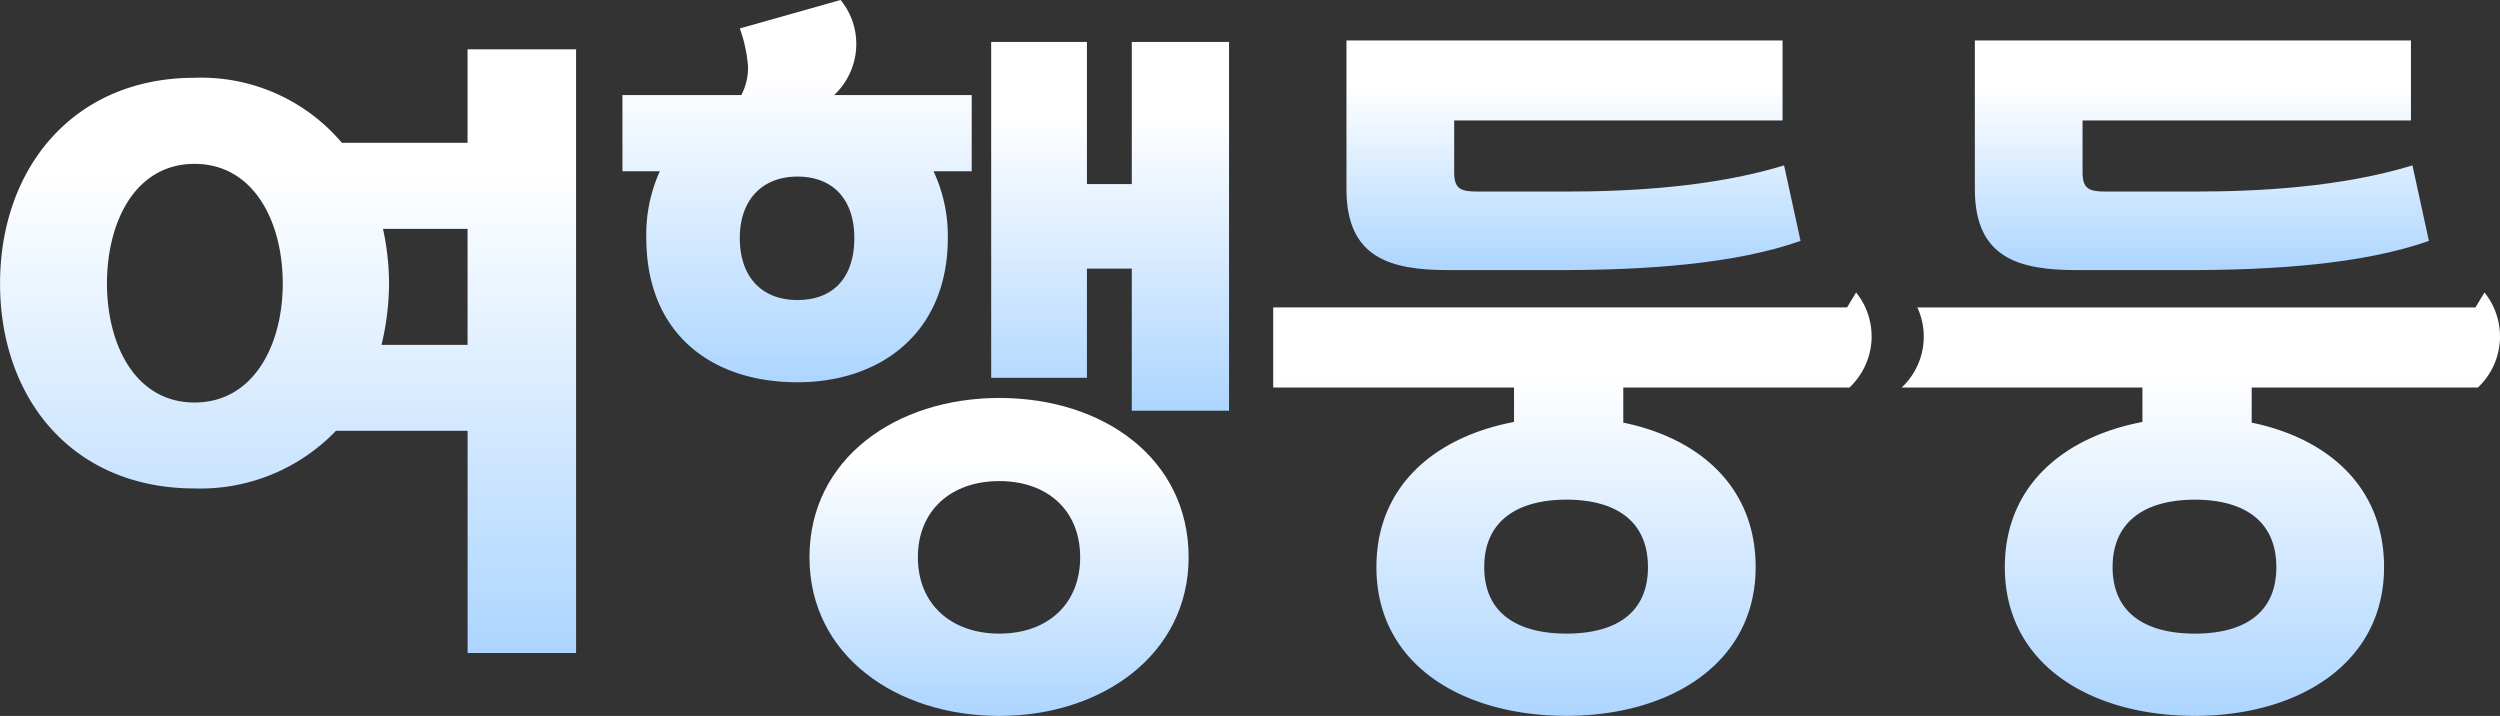 <svg xmlns="http://www.w3.org/2000/svg" xmlns:xlink="http://www.w3.org/1999/xlink" width="206.7" height="59.192" viewBox="0 0 206.7 59.192">
  <rect x="0" y="0" width="206.7" height="59.192" fill="#333333" stroke="none"/>
  <defs>
    <linearGradient id="linear-gradient" x1="0.5" y1="0.2" x2="0.5" y2="2.686" gradientUnits="objectBoundingBox">
      <stop offset="0" stop-color="#fff"/>
      <stop offset="1" stop-color="#007dff"/>
    </linearGradient>
  </defs>
  <g id="그룹_2856" data-name="그룹 2856" transform="translate(-730.95 -900.12)">
    <g id="그룹_2641" data-name="그룹 2641" transform="translate(730.95 900.12)">
      <path id="패스_1476" data-name="패스 1476" d="M1372.323,720.4a5.785,5.785,0,0,0-.765-1.237l-.747,1.237h-47.446v6.624h19.91v2.844c-6.492,1.237-11.377,5.254-11.377,12,0,8.1,7.172,12.3,15.715,12.3,8.467,0,15.639-4.271,15.639-12.3,0-6.624-4.63-10.64-10.943-11.944v-2.9h18.7a4.55,4.55,0,0,0,.359-.369,5.842,5.842,0,0,0,1.105-1.833,5.733,5.733,0,0,0,.369-2.023A5.849,5.849,0,0,0,1372.323,720.4Zm-17.973,21.469c0,3.894-2.788,5.5-6.737,5.5s-6.8-1.606-6.8-5.5,2.844-5.575,6.8-5.575S1354.349,737.969,1354.349,741.871Z" transform="translate(-1218.096 -694.982)" fill="url(#linear-gradient)"/>
      <path id="패스_1477" data-name="패스 1477" d="M1213.49,690.8v7.73H1203.1a15.231,15.231,0,0,0-12.18-5.377c-10.026,0-16.084,7.483-16.084,17.009s6,16.943,16.084,16.943a15.542,15.542,0,0,0,11.688-4.763h10.886v18.37h8.968V690.8ZM1190.916,720c-4.886,0-7.239-4.763-7.239-9.837,0-5.131,2.353-9.893,7.239-9.893s7.294,4.762,7.294,9.893C1198.21,715.24,1195.8,720,1190.916,720Zm22.574-4.763h-7.115a22.066,22.066,0,0,0,.623-5.074,21.334,21.334,0,0,0-.5-4.517h6.992Z" transform="translate(-1174.832 -686.721)" fill="url(#linear-gradient)"/>
      <path id="패스_1478" data-name="패스 1478" d="M1276.323,692.906h-11.377a5.792,5.792,0,0,0,1.833-4.224,5.719,5.719,0,0,0-1.295-3.638l-8.335,2.353a11.915,11.915,0,0,1,.681,3.156,4.831,4.831,0,0,1-.558,2.353h-9.827v6.3h3.09a12.634,12.634,0,0,0-1.116,5.509c0,7.909,5.377,11.935,12.493,11.935,6.87,0,12.436-4.082,12.436-11.935a12.631,12.631,0,0,0-1.181-5.509h3.156Zm-14.411,16.943c-2.9,0-4.763-1.852-4.763-5.131,0-3.156,1.862-5.074,4.763-5.074,2.967,0,4.706,1.918,4.706,5.074C1266.618,708,1264.879,709.849,1261.912,709.849Z" transform="translate(-1195.982 -685.044)" fill="url(#linear-gradient)"/>
      <path id="패스_1479" data-name="패스 1479" d="M1284.963,731.47c-8.533,0-15.7,5.009-15.7,13.173,0,8.108,7.172,13.116,15.7,13.116,8.476,0,15.648-5.074,15.648-13.116C1300.611,736.479,1293.562,731.47,1284.963,731.47Zm0,19.485c-3.959,0-6.737-2.41-6.737-6.312s2.778-6.3,6.737-6.3,6.681,2.409,6.681,6.3S1288.923,750.955,1284.963,750.955Z" transform="translate(-1202.336 -698.567)" fill="url(#linear-gradient)"/>
      <path id="패스_1480" data-name="패스 1480" d="M1302.089,701.689h-3.71V689.938h-7.916v27.769h7.916v-9.03h3.71v11.751h8.04v-30.49h-8.04Z" transform="translate(-1208.512 -686.47)" fill="url(#linear-gradient)"/>
      <path id="패스_1481" data-name="패스 1481" d="M1340.326,708.75h9.278c7.05,0,14.41-.495,19.852-2.412l-1.361-6.245c-5.875,1.793-12.617,2.164-18.059,2.164h-7.3c-1.423,0-1.917-.247-1.917-1.609v-4.267h27.151v-6.618h-36.057v12.308C1331.914,707.761,1335.564,708.75,1340.326,708.75Z" transform="translate(-1220.587 -686.419)" fill="url(#linear-gradient)"/>
      <path id="패스_1482" data-name="패스 1482" d="M1444.315,727.026a5.792,5.792,0,0,0,1.833-4.224,5.857,5.857,0,0,0-.52-2.4,5.745,5.745,0,0,0-.765-1.237l-.747,1.237h-46.142a5.755,5.755,0,0,1-1.3,6.624h19.91v2.844c-6.492,1.237-11.377,5.254-11.377,12,0,8.1,7.172,12.3,15.714,12.3,8.467,0,15.64-4.271,15.64-12.3,0-6.624-4.63-10.64-10.943-11.944v-2.9Zm-16.659,14.845c0,3.894-2.788,5.5-6.738,5.5s-6.8-1.606-6.8-5.5,2.844-5.575,6.8-5.575S1427.655,737.969,1427.655,741.871Z" transform="translate(-1239.448 -694.982)" fill="url(#linear-gradient)"/>
      <path id="패스_1483" data-name="패스 1483" d="M1413.632,708.75h9.277c7.05,0,14.411-.495,19.852-2.412l-1.361-6.245c-5.874,1.793-12.616,2.164-18.058,2.164h-7.3c-1.423,0-1.917-.247-1.917-1.609v-4.267h27.151v-6.618H1405.22v12.308C1405.22,707.761,1408.87,708.75,1413.632,708.75Z" transform="translate(-1241.939 -686.419)" fill="url(#linear-gradient)"/>
    </g>
  </g>
</svg>
